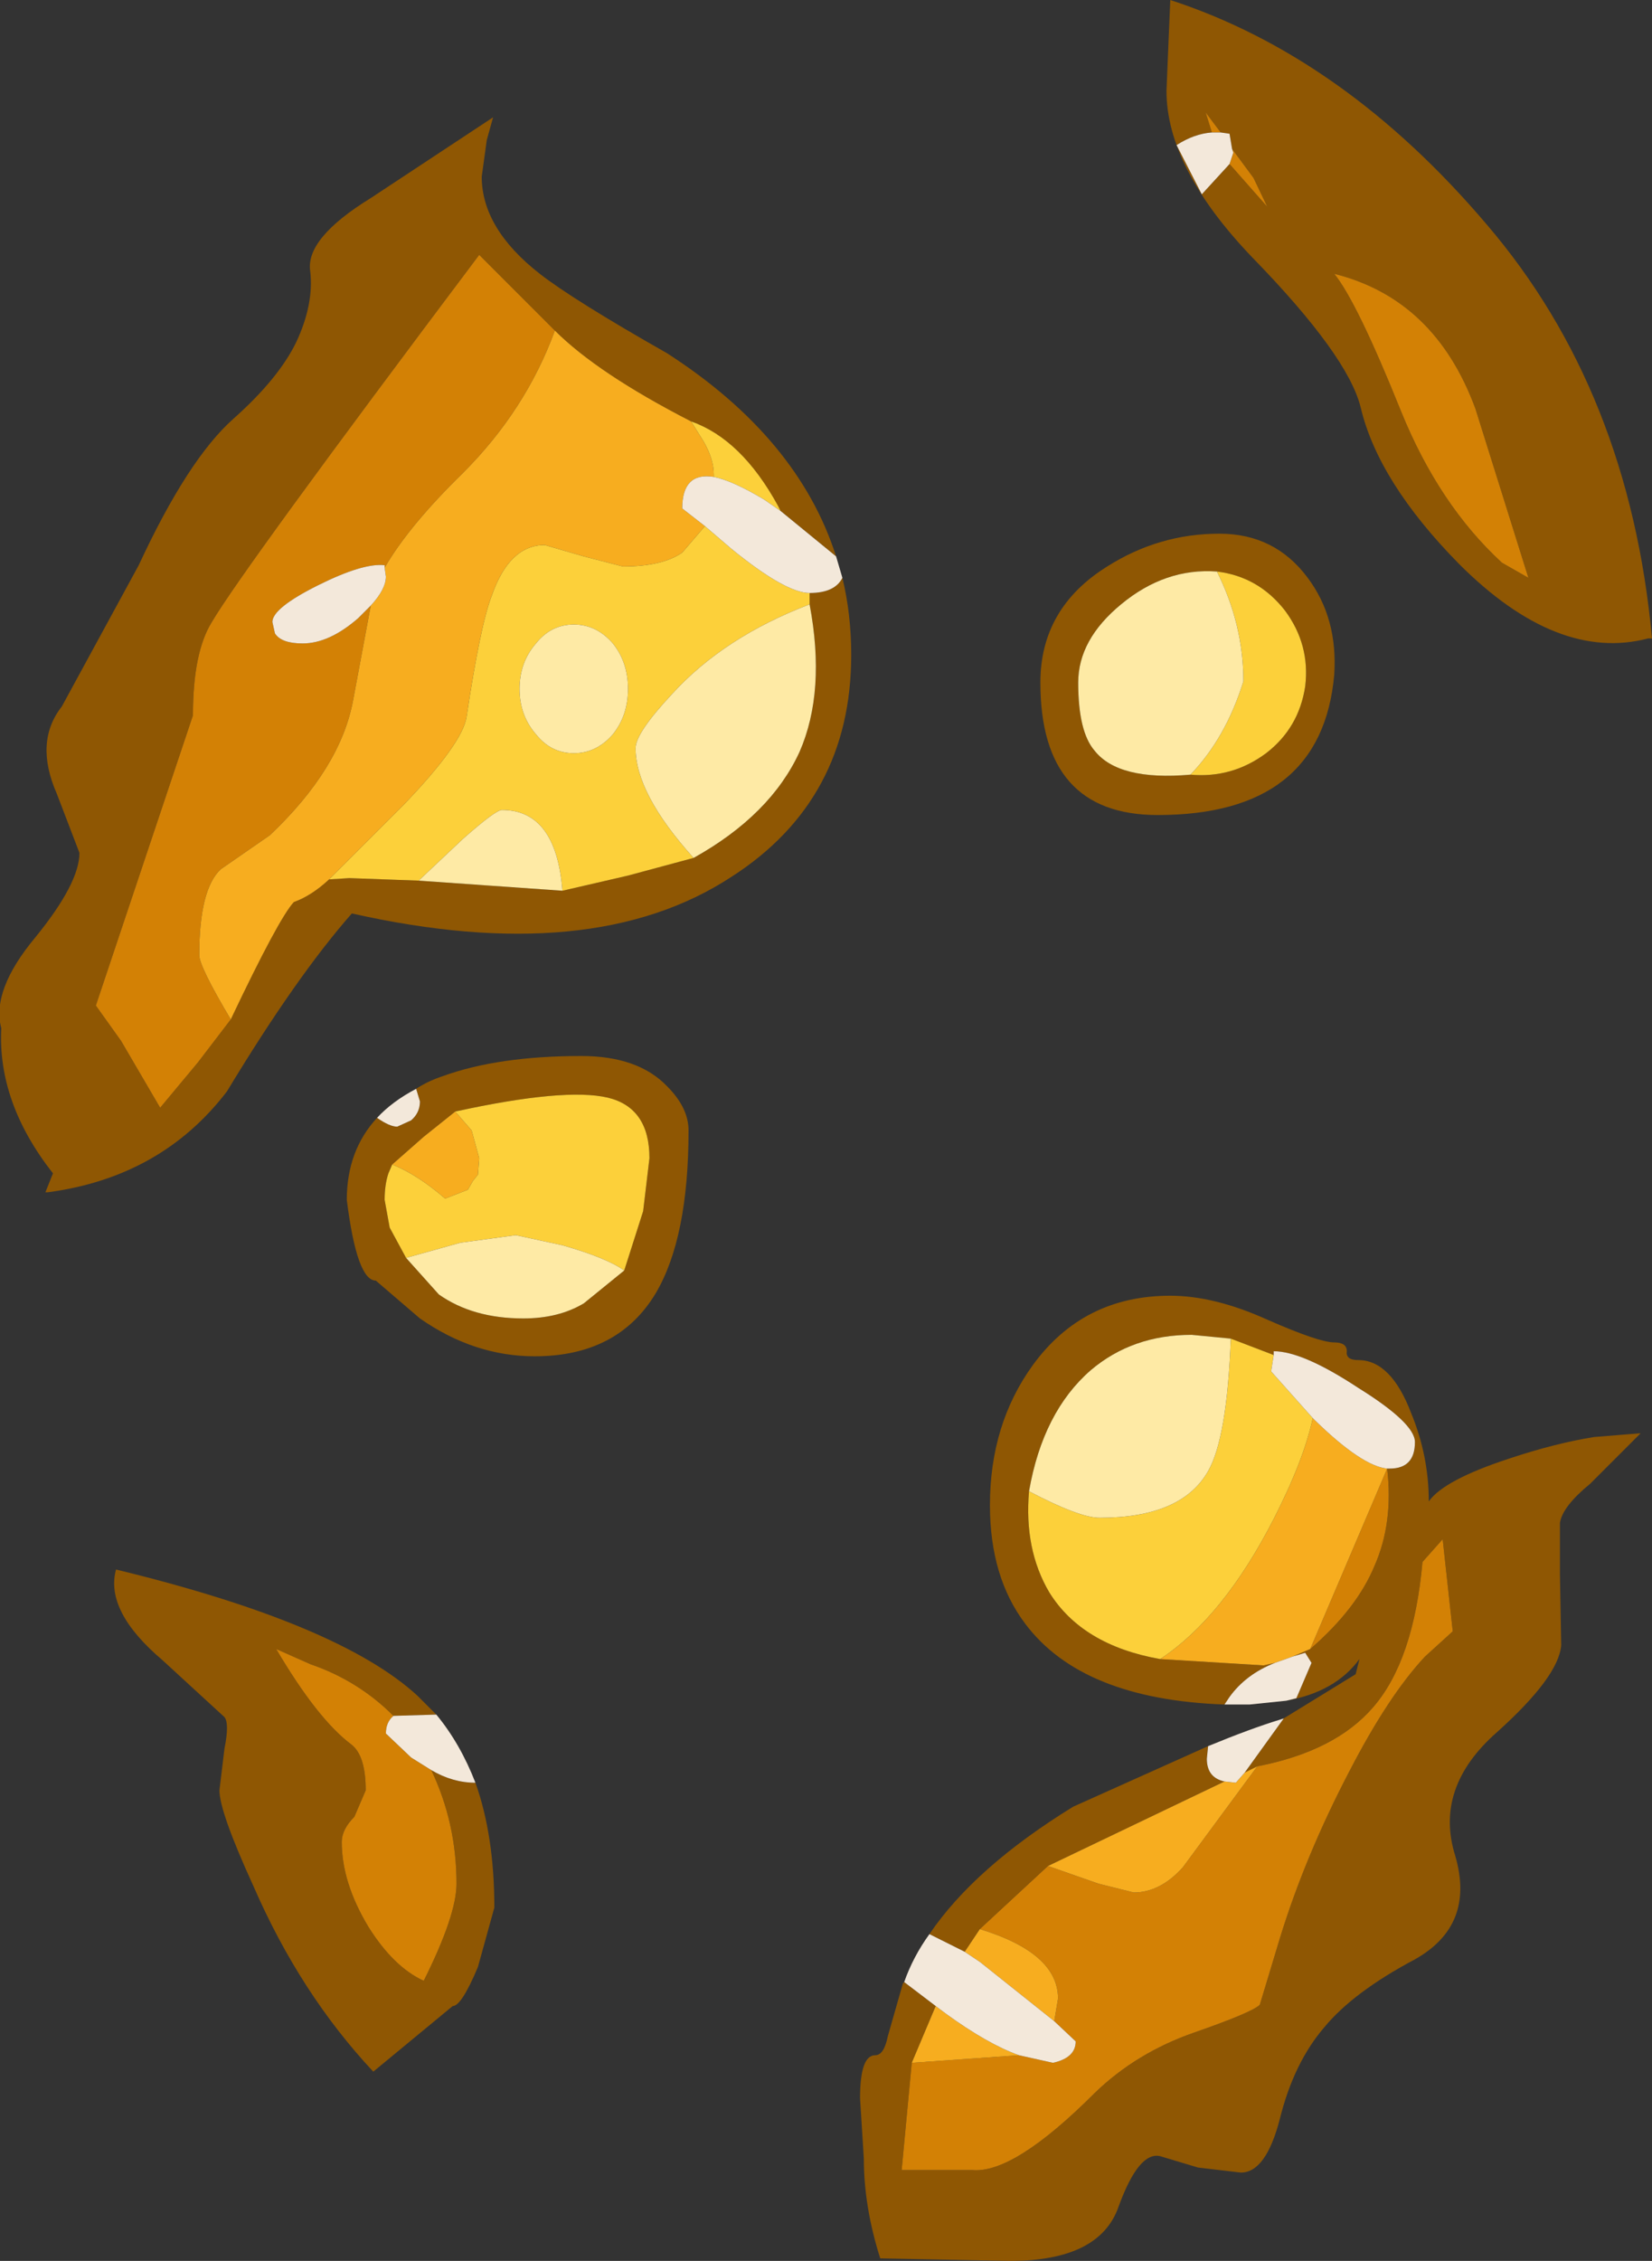 <?xml version="1.0" encoding="UTF-8" standalone="no"?>
<svg xmlns:ffdec="https://www.free-decompiler.com/flash" xmlns:xlink="http://www.w3.org/1999/xlink" ffdec:objectType="shape" height="89.6px" width="65.5px" xmlns="http://www.w3.org/2000/svg">
  <rect width="100%" height="100%" fill="#333333" stroke="none"/>
  <g transform="matrix(1.0, 0.0, 0.0, 1.0, -1.5, -3.6)">
    <path d="M50.25 10.1 L51.75 11.8 51.2 10.65 50.35 9.5 50.25 8.9 49.9 8.85 49.3 8.05 49.55 8.85 Q48.85 8.9 48.15 9.35 L49.15 11.3 50.25 10.1 M47.75 7.2 L47.9 3.6 Q54.8 5.85 60.45 12.5 66.1 19.1 67.0 28.9 L66.85 28.9 Q63.25 29.85 59.35 25.95 56.15 22.7 55.45 19.75 54.95 17.7 51.15 13.8 47.75 10.25 47.75 7.2 M54.4 14.45 Q55.3 15.55 57.05 19.9 58.55 23.6 61.05 25.9 L62.1 26.5 60.0 19.8 Q58.4 15.45 54.4 14.45 M54.4 30.35 Q53.9 35.9 47.4 35.9 42.75 35.9 42.75 30.65 42.75 27.7 45.4 26.05 47.45 24.75 49.85 24.75 52.05 24.75 53.35 26.5 54.55 28.1 54.4 30.35 M48.7 34.3 Q50.35 34.45 51.7 33.45 53.0 32.45 53.25 30.8 53.45 29.15 52.45 27.8 51.4 26.45 49.75 26.25 47.7 26.1 45.95 27.55 44.25 28.95 44.25 30.65 44.25 32.6 44.9 33.35 45.85 34.55 48.7 34.3 M34.9 26.5 Q35.25 27.95 35.25 29.55 35.25 35.3 30.5 38.35 25.0 41.95 15.45 39.8 13.25 42.3 10.5 46.85 7.9 50.25 3.4 50.85 L3.3 50.85 3.6 50.1 Q1.4 47.3 1.55 44.35 1.15 42.85 2.9 40.75 4.65 38.6 4.65 37.4 L3.75 35.05 Q2.85 33.0 3.95 31.6 L7.0 26.0 Q8.95 21.8 10.75 20.2 12.55 18.6 13.25 17.15 13.95 15.65 13.8 14.35 13.6 13.05 16.2 11.45 L21.05 8.25 20.8 9.15 20.6 10.6 Q20.6 12.65 22.9 14.45 24.25 15.5 27.95 17.6 33.15 20.95 34.65 25.65 L32.45 23.85 32.35 23.65 Q30.9 21.0 28.9 20.3 25.2 18.4 23.5 16.7 L20.5 13.7 Q11.1 26.2 9.9 28.25 9.15 29.45 9.15 31.95 L5.3 43.45 6.3 44.85 7.85 47.5 9.35 45.7 10.65 44.0 Q12.55 40.0 13.15 39.35 13.85 39.1 14.55 38.45 L15.35 38.4 18.1 38.5 23.8 38.9 26.4 38.3 29.0 37.6 Q32.05 35.9 33.2 33.4 34.25 31.0 33.6 27.55 L33.6 27.1 Q34.6 27.1 34.9 26.5 M19.55 47.65 L18.3 48.65 17.05 49.75 16.9 50.1 Q16.75 50.55 16.75 51.15 L16.95 52.25 17.6 53.45 18.9 54.9 Q20.25 55.85 22.25 55.85 23.65 55.85 24.65 55.25 L26.25 53.95 27.0 51.6 27.25 49.5 Q27.25 47.5 25.6 47.1 23.9 46.7 19.55 47.65 M18.0 46.75 Q18.45 46.45 19.05 46.25 21.25 45.45 24.55 45.45 26.8 45.45 27.95 46.65 28.8 47.5 28.8 48.4 28.8 52.65 27.5 54.85 26.0 57.35 22.7 57.35 20.3 57.35 18.15 55.85 L16.4 54.35 Q15.65 54.35 15.25 51.15 15.25 49.2 16.45 47.9 16.95 48.25 17.25 48.25 L17.8 48.0 Q18.15 47.7 18.15 47.25 L18.0 46.75 M20.35 74.25 Q21.1 76.35 21.1 79.2 L20.45 81.55 Q19.8 83.1 19.45 83.1 L16.3 85.7 Q13.4 82.6 11.55 78.35 10.2 75.4 10.2 74.55 L10.4 72.9 Q10.6 71.9 10.4 71.65 L7.95 69.4 Q5.65 67.45 6.1 65.8 14.95 67.95 18.05 70.8 L18.8 71.55 17.1 71.6 Q15.7 70.2 13.8 69.55 L12.45 68.95 Q14.1 71.75 15.45 72.75 16.0 73.2 16.0 74.55 L15.55 75.6 Q15.05 76.1 15.05 76.6 15.05 78.2 16.1 79.95 17.1 81.55 18.3 82.1 19.6 79.5 19.6 78.25 19.6 75.85 18.6 73.75 19.45 74.25 20.35 74.25 M50.05 71.15 Q44.4 70.95 42.15 67.95 40.75 66.1 40.75 63.25 40.75 60.05 42.45 57.7 44.45 54.95 47.9 54.95 49.65 54.95 51.75 55.9 53.8 56.8 54.4 56.8 54.9 56.8 54.9 57.15 54.85 57.5 55.35 57.5 56.65 57.5 57.45 59.6 58.15 61.3 58.15 63.1 58.75 62.25 61.35 61.4 63.15 60.8 64.7 60.55 L66.55 60.4 64.55 62.4 Q63.45 63.3 63.35 63.95 L63.35 66.0 63.4 68.8 Q63.3 70.05 60.85 72.25 58.35 74.45 59.2 77.15 60.0 79.9 57.6 81.25 55.15 82.55 54.0 83.95 52.8 85.35 52.25 87.55 51.7 89.7 50.7 89.7 L49.0 89.5 47.5 89.05 Q46.65 88.85 45.85 91.05 45.1 93.2 41.55 93.2 L36.4 93.1 Q35.75 91.05 35.75 89.15 L35.6 86.75 Q35.6 85.05 36.2 85.05 36.55 85.05 36.7 84.3 L37.3 82.2 37.35 82.15 38.6 83.1 37.65 85.35 37.25 89.6 40.05 89.6 Q41.7 89.75 44.9 86.55 46.55 84.95 48.85 84.15 51.15 83.35 51.45 83.05 L52.25 80.4 Q53.25 77.15 55.0 73.8 56.55 70.8 58.0 69.25 L59.1 68.25 58.7 64.6 57.9 65.5 Q57.55 69.4 55.95 71.25 54.45 73.0 51.35 73.6 L50.85 73.85 52.4 71.7 55.25 69.95 55.4 69.35 Q54.45 70.65 52.5 71.0 L52.9 70.9 53.5 69.5 53.25 69.1 52.75 69.25 53.45 68.95 Q55.3 67.35 56.0 65.65 56.75 63.95 56.5 61.8 L56.6 61.8 Q57.6 61.8 57.6 60.75 57.6 60.0 55.35 58.6 53.15 57.15 52.0 57.15 L52.0 57.3 50.3 56.65 48.75 56.5 Q46.4 56.5 44.75 57.9 42.85 59.55 42.3 62.7 42.1 65.0 43.1 66.7 44.4 68.8 47.5 69.35 L51.6 69.6 52.05 69.5 Q50.9 69.95 50.25 70.85 L50.05 71.15 M38.35 80.25 Q40.15 77.6 44.05 75.2 L49.4 72.8 49.35 73.3 Q49.35 74.05 50.05 74.2 L43.05 77.55 40.35 80.05 39.75 80.95 38.35 80.25" fill="#8f5703" fill-rule="evenodd" stroke="none"/>
    <path d="M50.35 9.5 L51.2 10.65 51.75 11.8 50.25 10.1 50.4 9.65 50.35 9.5 M49.55 8.85 L49.3 8.05 49.9 8.85 49.55 8.85 M54.4 14.45 Q58.4 15.45 60.0 19.8 L62.1 26.5 61.05 25.9 Q58.55 23.6 57.05 19.9 55.3 15.55 54.4 14.45 M10.65 44.0 L9.35 45.7 7.85 47.5 6.3 44.85 5.3 43.45 9.15 31.95 Q9.15 29.45 9.9 28.25 11.1 26.2 20.5 13.7 L23.5 16.7 Q22.35 19.85 19.85 22.35 17.7 24.45 16.75 26.1 L16.75 26.0 Q15.9 25.9 14.1 26.8 12.3 27.7 12.3 28.25 L12.4 28.7 Q12.65 29.1 13.5 29.1 14.55 29.1 15.7 28.1 L16.2 27.6 15.5 31.35 Q15.0 34.05 12.2 36.7 L10.25 38.05 Q9.4 38.85 9.4 41.45 9.4 41.9 10.65 44.0 M18.6 73.75 Q19.6 75.85 19.6 78.25 19.6 79.5 18.3 82.1 17.1 81.55 16.1 79.95 15.05 78.2 15.05 76.6 15.05 76.1 15.55 75.6 L16.0 74.55 Q16.0 73.2 15.45 72.75 14.1 71.75 12.45 68.95 L13.8 69.55 Q15.7 70.2 17.1 71.6 16.8 71.85 16.8 72.3 L17.8 73.25 18.6 73.75 M56.5 61.8 Q56.75 63.95 56.0 65.65 55.3 67.35 53.45 68.95 L56.5 61.8 M37.65 85.35 L41.9 85.05 43.25 85.35 Q44.15 85.15 44.15 84.5 L43.3 83.7 43.45 82.8 Q43.45 81.0 40.35 80.05 L43.05 77.55 45.05 78.25 46.45 78.6 Q47.5 78.6 48.4 77.6 L51.35 73.6 Q54.45 73.0 55.95 71.25 57.55 69.4 57.9 65.5 L58.7 64.6 59.1 68.25 58.0 69.25 Q56.55 70.8 55.0 73.8 53.25 77.15 52.25 80.4 L51.45 83.05 Q51.15 83.35 48.85 84.15 46.55 84.95 44.9 86.55 41.7 89.75 40.05 89.6 L37.25 89.6 37.65 85.35" fill="#d38105" fill-rule="evenodd" stroke="none"/>
    <path d="M14.55 38.45 Q13.85 39.1 13.15 39.35 12.55 40.0 10.65 44.0 9.4 41.9 9.4 41.45 9.4 38.85 10.25 38.05 L12.2 36.7 Q15.0 34.05 15.5 31.35 L16.2 27.6 Q16.8 26.95 16.8 26.45 L16.75 26.1 Q17.7 24.45 19.85 22.35 22.35 19.85 23.5 16.7 25.2 18.4 28.9 20.3 L29.4 21.1 Q29.8 21.8 29.8 22.4 L29.8 22.5 Q28.55 22.3 28.55 23.75 L29.45 24.45 28.55 25.5 Q27.75 26.05 26.2 26.05 L24.65 25.65 23.1 25.2 Q21.7 25.2 21.0 27.2 20.55 28.35 20.0 32.0 19.85 33.05 17.5 35.5 L14.55 38.45 M19.55 47.65 L20.2 48.4 20.5 49.5 20.45 50.15 20.25 50.4 20.05 50.75 19.15 51.1 Q18.05 50.15 17.05 49.75 L18.3 48.65 19.55 47.65 M52.05 69.5 L51.6 69.6 47.5 69.35 Q50.0 67.7 52.0 63.8 53.2 61.45 53.55 59.8 L53.65 59.9 Q55.5 61.7 56.5 61.8 L53.45 68.95 52.75 69.25 52.05 69.5 M38.6 83.1 L39.0 83.4 Q40.65 84.6 41.9 85.05 L37.65 85.35 38.6 83.1 M43.3 83.7 L40.35 81.35 39.75 80.95 40.35 80.05 Q43.45 81.0 43.45 82.8 L43.3 83.7 M43.05 77.55 L50.05 74.2 50.5 74.25 50.85 73.85 51.35 73.6 48.4 77.6 Q47.5 78.6 46.45 78.6 L45.05 78.25 43.05 77.55" fill="#f7ad1f" fill-rule="evenodd" stroke="none"/>
    <path d="M49.75 26.25 Q51.4 26.45 52.45 27.8 53.45 29.15 53.25 30.8 53.0 32.45 51.7 33.45 50.35 34.45 48.7 34.3 50.1 32.85 50.8 30.6 50.8 28.35 49.75 26.25 M33.6 27.1 L33.6 27.55 Q30.2 28.85 28.15 31.1 26.7 32.65 26.7 33.25 26.7 35.05 29.0 37.6 L26.4 38.3 23.8 38.9 Q23.55 35.7 21.4 35.7 21.15 35.7 19.85 36.85 L18.1 38.5 15.35 38.4 14.55 38.45 17.5 35.5 Q19.85 33.05 20.0 32.0 20.55 28.35 21.0 27.2 21.7 25.2 23.1 25.2 L24.65 25.65 26.2 26.05 Q27.75 26.05 28.55 25.5 L29.45 24.45 30.5 25.35 Q32.65 27.1 33.6 27.1 M28.9 20.3 Q30.9 21.0 32.35 23.65 L32.45 23.85 31.8 23.4 Q30.55 22.65 29.8 22.5 L29.8 22.4 Q29.8 21.8 29.4 21.1 L28.9 20.3 M17.05 49.75 Q18.05 50.15 19.15 51.1 L20.05 50.75 20.25 50.4 20.45 50.15 20.5 49.5 20.2 48.4 19.55 47.65 Q23.9 46.7 25.6 47.1 27.25 47.5 27.25 49.5 L27.0 51.6 26.25 53.95 Q25.55 53.45 23.8 52.95 L21.95 52.55 19.75 52.85 17.6 53.45 16.95 52.25 16.75 51.15 Q16.75 50.55 16.9 50.1 L17.05 49.75 M26.4 30.9 Q26.4 29.85 25.8 29.1 25.15 28.35 24.25 28.35 23.35 28.35 22.75 29.1 22.1 29.85 22.1 30.9 22.1 31.95 22.75 32.7 23.35 33.45 24.25 33.45 25.15 33.45 25.8 32.7 26.4 31.95 26.4 30.9 M47.5 69.35 Q44.4 68.8 43.1 66.7 42.1 65.0 42.3 62.7 44.3 63.75 45.1 63.75 48.35 63.75 49.4 61.9 50.15 60.6 50.3 56.65 L52.0 57.3 51.9 57.95 53.55 59.8 Q53.2 61.45 52.0 63.8 50.0 67.7 47.5 69.35" fill="#fcd03a" fill-rule="evenodd" stroke="none"/>
    <path d="M49.75 26.25 Q50.8 28.35 50.8 30.6 50.1 32.85 48.7 34.3 45.85 34.55 44.9 33.35 44.25 32.6 44.25 30.65 44.25 28.95 45.95 27.55 47.7 26.1 49.75 26.25 M33.6 27.55 Q34.25 31.0 33.2 33.4 32.05 35.9 29.0 37.6 26.7 35.05 26.7 33.25 26.7 32.65 28.15 31.1 30.2 28.85 33.6 27.55 M23.8 38.9 L18.1 38.5 19.85 36.85 Q21.15 35.7 21.4 35.7 23.55 35.7 23.8 38.9 M17.6 53.45 L19.75 52.85 21.95 52.55 23.8 52.95 Q25.55 53.45 26.25 53.95 L24.65 55.25 Q23.65 55.85 22.25 55.85 20.25 55.85 18.9 54.9 L17.6 53.45 M26.4 30.9 Q26.4 31.95 25.8 32.7 25.15 33.45 24.25 33.45 23.35 33.45 22.75 32.7 22.1 31.95 22.1 30.9 22.1 29.85 22.75 29.1 23.35 28.35 24.25 28.35 25.15 28.35 25.8 29.1 26.4 29.85 26.4 30.9 M42.3 62.7 Q42.85 59.55 44.75 57.9 46.4 56.5 48.75 56.5 L50.3 56.65 Q50.15 60.6 49.4 61.9 48.35 63.75 45.1 63.75 44.3 63.75 42.3 62.7" fill="#feeaa5" fill-rule="evenodd" stroke="none"/>
    <path d="M50.25 10.1 L49.15 11.3 48.15 9.35 Q48.85 8.9 49.55 8.85 L49.9 8.85 50.25 8.9 50.35 9.5 50.4 9.65 50.25 10.1 M34.65 25.65 L34.9 26.5 Q34.6 27.1 33.6 27.1 32.65 27.1 30.5 25.35 L29.45 24.45 28.55 23.75 Q28.55 22.3 29.8 22.5 30.55 22.65 31.8 23.4 L32.45 23.85 34.65 25.65 M16.75 26.1 L16.8 26.45 Q16.8 26.95 16.2 27.6 L15.7 28.1 Q14.55 29.1 13.5 29.1 12.65 29.1 12.4 28.7 L12.3 28.25 Q12.3 27.7 14.1 26.8 15.9 25.9 16.75 26.0 L16.75 26.1 M16.45 47.9 Q17.05 47.25 18.0 46.75 L18.15 47.25 Q18.15 47.7 17.8 48.0 L17.25 48.25 Q16.95 48.25 16.45 47.9 M20.35 74.25 Q19.45 74.25 18.6 73.75 L17.8 73.25 16.8 72.3 Q16.8 71.85 17.1 71.6 L18.8 71.55 Q19.75 72.7 20.35 74.25 M37.35 82.15 Q37.7 81.15 38.35 80.25 L39.75 80.95 40.35 81.35 43.3 83.7 44.15 84.5 Q44.15 85.15 43.25 85.35 L41.9 85.05 Q40.65 84.6 39.0 83.4 L38.6 83.1 37.35 82.15 M49.4 72.8 Q51.1 72.1 52.25 71.75 L52.4 71.7 50.85 73.85 50.5 74.25 50.05 74.2 Q49.35 74.05 49.35 73.3 L49.4 72.8 M52.5 71.0 L51.05 71.15 50.75 71.15 50.05 71.15 50.25 70.85 Q50.9 69.95 52.05 69.5 L52.75 69.25 53.25 69.1 53.5 69.5 52.9 70.9 52.5 71.0 M52.0 57.3 L52.0 57.15 Q53.15 57.15 55.35 58.6 57.6 60.0 57.6 60.75 57.6 61.8 56.6 61.8 L56.5 61.8 Q55.5 61.7 53.65 59.9 L53.55 59.8 51.9 57.95 52.0 57.3" fill="#f3e8da" fill-rule="evenodd" stroke="none"/>
  </g>
</svg>
